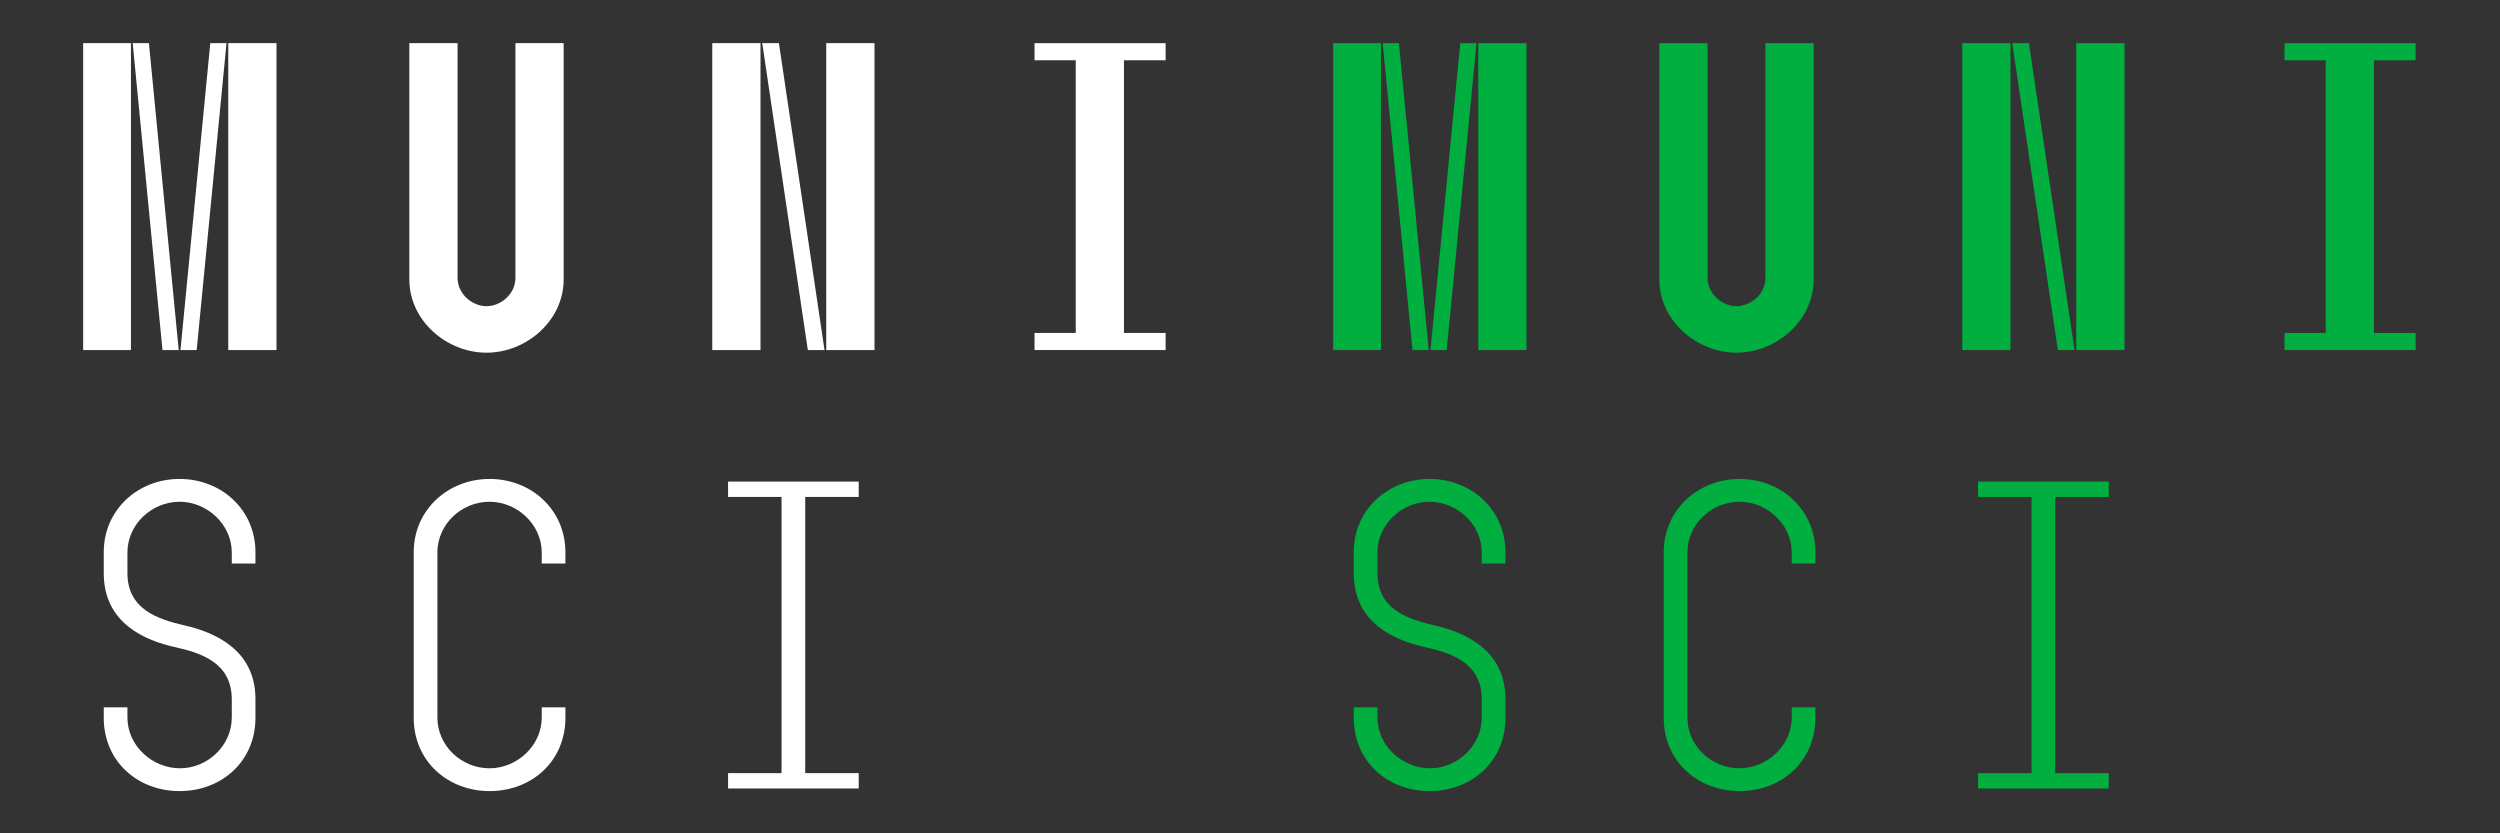 <?xml version="1.0" encoding="UTF-8" standalone="no"?>
<!-- Created with Inkscape (http://www.inkscape.org/) -->

<svg
   width="150"
   height="50"
   viewBox="0 0 39.688 13.229"
   version="1.1"
   id="svg8"
   inkscape:version="1.2.2 (b0a8486541, 2022-12-01)"
   sodipodi:docname="logo-prf.svg"
   inkscape:export-filename="/home/apophis/jan/KSI/intersob-web/public/images/logo-mu.png"
   inkscape:export-xdpi="25.4"
   inkscape:export-ydpi="25.4"
   xmlns:inkscape="http://www.inkscape.org/namespaces/inkscape"
   xmlns:sodipodi="http://sodipodi.sourceforge.net/DTD/sodipodi-0.dtd"
   xmlns="http://www.w3.org/2000/svg"
   xmlns:svg="http://www.w3.org/2000/svg"
   xmlns:rdf="http://www.w3.org/1999/02/22-rdf-syntax-ns#"
   xmlns:cc="http://creativecommons.org/ns#"
   xmlns:dc="http://purl.org/dc/elements/1.1/">
  <rect x="0" y="0" width="39.688" height="13.229" fill="#333333" stroke="none"/>
  <defs
     id="defs2">
    <clipPath
       id="clipPath5141"
       clipPathUnits="userSpaceOnUse">
      <path
         inkscape:connector-curvature="0"
         id="path5139"
         d="M 0,77.453 H 100.528 V 0 H 0 Z" />
    </clipPath>
    <clipPath
       id="clipPath5141-7"
       clipPathUnits="userSpaceOnUse">
      <path
         inkscape:connector-curvature="0"
         id="path5139-9"
         d="M 0,77.453 H 100.528 V 0 H 0 Z" />
    </clipPath>
  </defs>
  <sodipodi:namedview
     id="base"
     pagecolor="#ffffff"
     bordercolor="#666666"
     borderopacity="1.0"
     inkscape:pageopacity="0.0"
     inkscape:pageshadow="2"
     inkscape:zoom="2.1435957"
     inkscape:cx="135.75321"
     inkscape:cy="96.799972"
     inkscape:document-units="mm"
     inkscape:current-layer="layer1"
     showgrid="false"
     inkscape:window-width="1920"
     inkscape:window-height="1180"
     inkscape:window-x="0"
     inkscape:window-y="0"
     inkscape:window-maximized="1"
     fit-margin-top="0"
     fit-margin-left="0"
     fit-margin-right="0"
     fit-margin-bottom="0"
     inkscape:showpageshadow="2"
     inkscape:pagecheckerboard="0"
     inkscape:deskcolor="#d1d1d1" />
  <g
     inkscape:label="Layer 1"
     inkscape:groupmode="layer"
     id="layer1"
     transform="translate(-40,-106.171)">
    <g
       transform="matrix(0.232,0,0,-0.232,38.252,121.756)"
       inkscape:label="sci-lg-eng-white"
       id="g5131">
      <path
         inkscape:connector-curvature="0"
         id="path5133"
         style="fill:#ffffff;fill-opacity:1;fill-rule:nonzero;stroke:none"
         d="m 23.154,64.224 h 3.3 V 43.225 h -3.3 z m -1.23,0 h 1.11 l -2.04,-20.999 h -1.11 z m -5.31,0 h 1.111 l 2.039,-20.999 h -1.11 z m -3.389,0 h 3.27 V 43.225 h -3.27 z" />
      <g
         id="g5135">
        <g
           clip-path="url(#clipPath5141)"
           id="g5137">
          <g
             transform="translate(38.844,64.224)"
             id="g5143">
            <path
               inkscape:connector-curvature="0"
               id="path5145"
               style="fill:#ffffff;fill-opacity:1;fill-rule:nonzero;stroke:none"
               d="m 0,0 v -16.049 c 0,-1.14 1.021,-1.95 1.98,-1.95 0.96,0 1.98,0.81 1.98,1.95 V 0 h 3.3 v -16.17 c 0,-2.819 -2.55,-5.01 -5.28,-5.01 -2.73,0 -5.28,2.191 -5.28,5.01 L -3.3,0 Z" />
          </g>
          <path
             inkscape:connector-curvature="0"
             id="path5147"
             style="fill:#ffffff;fill-opacity:1;fill-rule:nonzero;stroke:none"
             d="m 67.374,43.225 h -3.301 v 20.999 h 3.301 z m -6.54,20.999 3.12,-20.999 h -1.141 l -3.119,20.999 z m -1.26,-20.999 h -3.3 v 20.999 h 3.3 z" />
          <g
             transform="translate(81.144,44.395)"
             id="g5149">
            <path
               inkscape:connector-curvature="0"
               id="path5151"
               style="fill:#ffffff;fill-opacity:1;fill-rule:nonzero;stroke:none"
               d="m 0,0 v 18.659 h -2.819 v 1.17 H 6.15 v -1.17 H 3.3 V 0 H 6.15 V -1.17 H -2.819 V 0 Z" />
          </g>
          <g
             transform="translate(14.634,18.055)"
             id="g5153">
            <path
               inkscape:connector-curvature="0"
               id="path5155"
               style="fill:#ffffff;fill-opacity:1;fill-rule:nonzero;stroke:none"
               d="M 0,0 V 0.72 H 1.62 V 0.029 c 0,-1.949 1.71,-3.479 3.601,-3.479 1.859,0 3.54,1.53 3.54,3.479 V 1.26 C 8.761,3.749 6.72,4.439 4.8,4.859 2.971,5.279 0,6.39 0,9.899 v 1.44 c 0,2.881 2.311,5.01 5.19,5.01 2.88,0 5.19,-2.129 5.19,-5.01 V 10.56 H 8.761 v 0.75 c 0,1.949 -1.711,3.479 -3.571,3.479 -1.889,0 -3.57,-1.53 -3.57,-3.479 V 9.899 c 0,-2.46 2.07,-3.15 3.901,-3.57 C 7.5,5.88 10.38,4.71 10.38,1.29 V 0 C 10.38,-2.97 8.07,-5.01 5.19,-5.01 2.311,-5.01 0,-2.97 0,0" />
          </g>
          <g
             transform="translate(35.844,18.055)"
             id="g5157">
            <path
               inkscape:connector-curvature="0"
               id="path5159"
               style="fill:#ffffff;fill-opacity:1;fill-rule:nonzero;stroke:none"
               d="m 0,0 v 11.339 c 0,2.881 2.34,5.01 5.19,5.01 2.88,0 5.19,-2.129 5.19,-5.01 V 10.56 H 8.76 v 0.75 c 0,1.949 -1.71,3.479 -3.57,3.479 -1.919,0 -3.57,-1.53 -3.57,-3.479 V 0.029 c 0,-1.949 1.651,-3.479 3.57,-3.479 1.86,0 3.57,1.53 3.57,3.479 V 0.72 h 1.62 V 0 C 10.38,-2.97 8.07,-5.01 5.19,-5.01 2.34,-5.01 0,-2.97 0,0" />
          </g>
          <g
             transform="translate(61.014,14.274)"
             id="g5161">
            <path
               inkscape:connector-curvature="0"
               id="path5163"
               style="fill:#ffffff;fill-opacity:1;fill-rule:nonzero;stroke:none"
               d="m 0,0 v 18.899 h -3.66 v 1.05 h 8.94 v -1.05 H 1.62 V 0 H 5.28 V -1.05 H -3.66 V 0 Z" />
          </g>
        </g>
      </g>
    </g>
    <g
       transform="matrix(0.232,0,0,-0.232,58.096,121.756)"
       inkscape:label="sci-lg-eng-white"
       id="g5131-2"
       style="fill:#00af3f;fill-opacity:1">
      <path
         inkscape:connector-curvature="0"
         id="path5133-0"
         style="fill:#00af3f;fill-opacity:1;fill-rule:nonzero;stroke:none"
         d="m 23.154,64.224 h 3.3 V 43.225 h -3.3 z m -1.23,0 h 1.11 l -2.04,-20.999 h -1.11 z m -5.31,0 h 1.111 l 2.039,-20.999 h -1.11 z m -3.389,0 h 3.27 V 43.225 h -3.27 z" />
      <g
         id="g5135-2"
         style="fill:#00af3f;fill-opacity:1">
        <g
           clip-path="url(#clipPath5141-7)"
           id="g5137-3"
           style="fill:#00af3f;fill-opacity:1">
          <g
             transform="translate(38.844,64.224)"
             id="g5143-7"
             style="fill:#00af3f;fill-opacity:1">
            <path
               inkscape:connector-curvature="0"
               id="path5145-5"
               style="fill:#00af3f;fill-opacity:1;fill-rule:nonzero;stroke:none"
               d="m 0,0 v -16.049 c 0,-1.14 1.021,-1.95 1.98,-1.95 0.96,0 1.98,0.81 1.98,1.95 V 0 h 3.3 v -16.17 c 0,-2.819 -2.55,-5.01 -5.28,-5.01 -2.73,0 -5.28,2.191 -5.28,5.01 L -3.3,0 Z" />
          </g>
          <path
             inkscape:connector-curvature="0"
             id="path5147-9"
             style="fill:#00af3f;fill-opacity:1;fill-rule:nonzero;stroke:none"
             d="m 67.374,43.225 h -3.301 v 20.999 h 3.301 z m -6.54,20.999 3.12,-20.999 h -1.141 l -3.119,20.999 z m -1.26,-20.999 h -3.3 v 20.999 h 3.3 z" />
          <g
             transform="translate(81.144,44.395)"
             id="g5149-2"
             style="fill:#00af3f;fill-opacity:1">
            <path
               inkscape:connector-curvature="0"
               id="path5151-2"
               style="fill:#00af3f;fill-opacity:1;fill-rule:nonzero;stroke:none"
               d="m 0,0 v 18.659 h -2.819 v 1.17 H 6.15 v -1.17 H 3.3 V 0 H 6.15 V -1.17 H -2.819 V 0 Z" />
          </g>
          <g
             transform="translate(14.634,18.055)"
             id="g5153-8"
             style="fill:#00af3f;fill-opacity:1">
            <path
               inkscape:connector-curvature="0"
               id="path5155-9"
               style="fill:#00af3f;fill-opacity:1;fill-rule:nonzero;stroke:none"
               d="M 0,0 V 0.72 H 1.62 V 0.029 c 0,-1.949 1.71,-3.479 3.601,-3.479 1.859,0 3.54,1.53 3.54,3.479 V 1.26 C 8.761,3.749 6.72,4.439 4.8,4.859 2.971,5.279 0,6.39 0,9.899 v 1.44 c 0,2.881 2.311,5.01 5.19,5.01 2.88,0 5.19,-2.129 5.19,-5.01 V 10.56 H 8.761 v 0.75 c 0,1.949 -1.711,3.479 -3.571,3.479 -1.889,0 -3.57,-1.53 -3.57,-3.479 V 9.899 c 0,-2.46 2.07,-3.15 3.901,-3.57 C 7.5,5.88 10.38,4.71 10.38,1.29 V 0 C 10.38,-2.97 8.07,-5.01 5.19,-5.01 2.311,-5.01 0,-2.97 0,0" />
          </g>
          <g
             transform="translate(35.844,18.055)"
             id="g5157-7"
             style="fill:#00af3f;fill-opacity:1">
            <path
               inkscape:connector-curvature="0"
               id="path5159-3"
               style="fill:#00af3f;fill-opacity:1;fill-rule:nonzero;stroke:none"
               d="m 0,0 v 11.339 c 0,2.881 2.34,5.01 5.19,5.01 2.88,0 5.19,-2.129 5.19,-5.01 V 10.56 H 8.76 v 0.75 c 0,1.949 -1.71,3.479 -3.57,3.479 -1.919,0 -3.57,-1.53 -3.57,-3.479 V 0.029 c 0,-1.949 1.651,-3.479 3.57,-3.479 1.86,0 3.57,1.53 3.57,3.479 V 0.72 h 1.62 V 0 C 10.38,-2.97 8.07,-5.01 5.19,-5.01 2.34,-5.01 0,-2.97 0,0" />
          </g>
          <g
             transform="translate(61.014,14.274)"
             id="g5161-6"
             style="fill:#00af3f;fill-opacity:1">
            <path
               inkscape:connector-curvature="0"
               id="path5163-1"
               style="fill:#00af3f;fill-opacity:1;fill-rule:nonzero;stroke:none"
               d="m 0,0 v 18.899 h -3.66 v 1.05 h 8.94 v -1.05 H 1.62 V 0 H 5.28 V -1.05 H -3.66 V 0 Z" />
          </g>
        </g>
      </g>
    </g>
  </g>
</svg>
